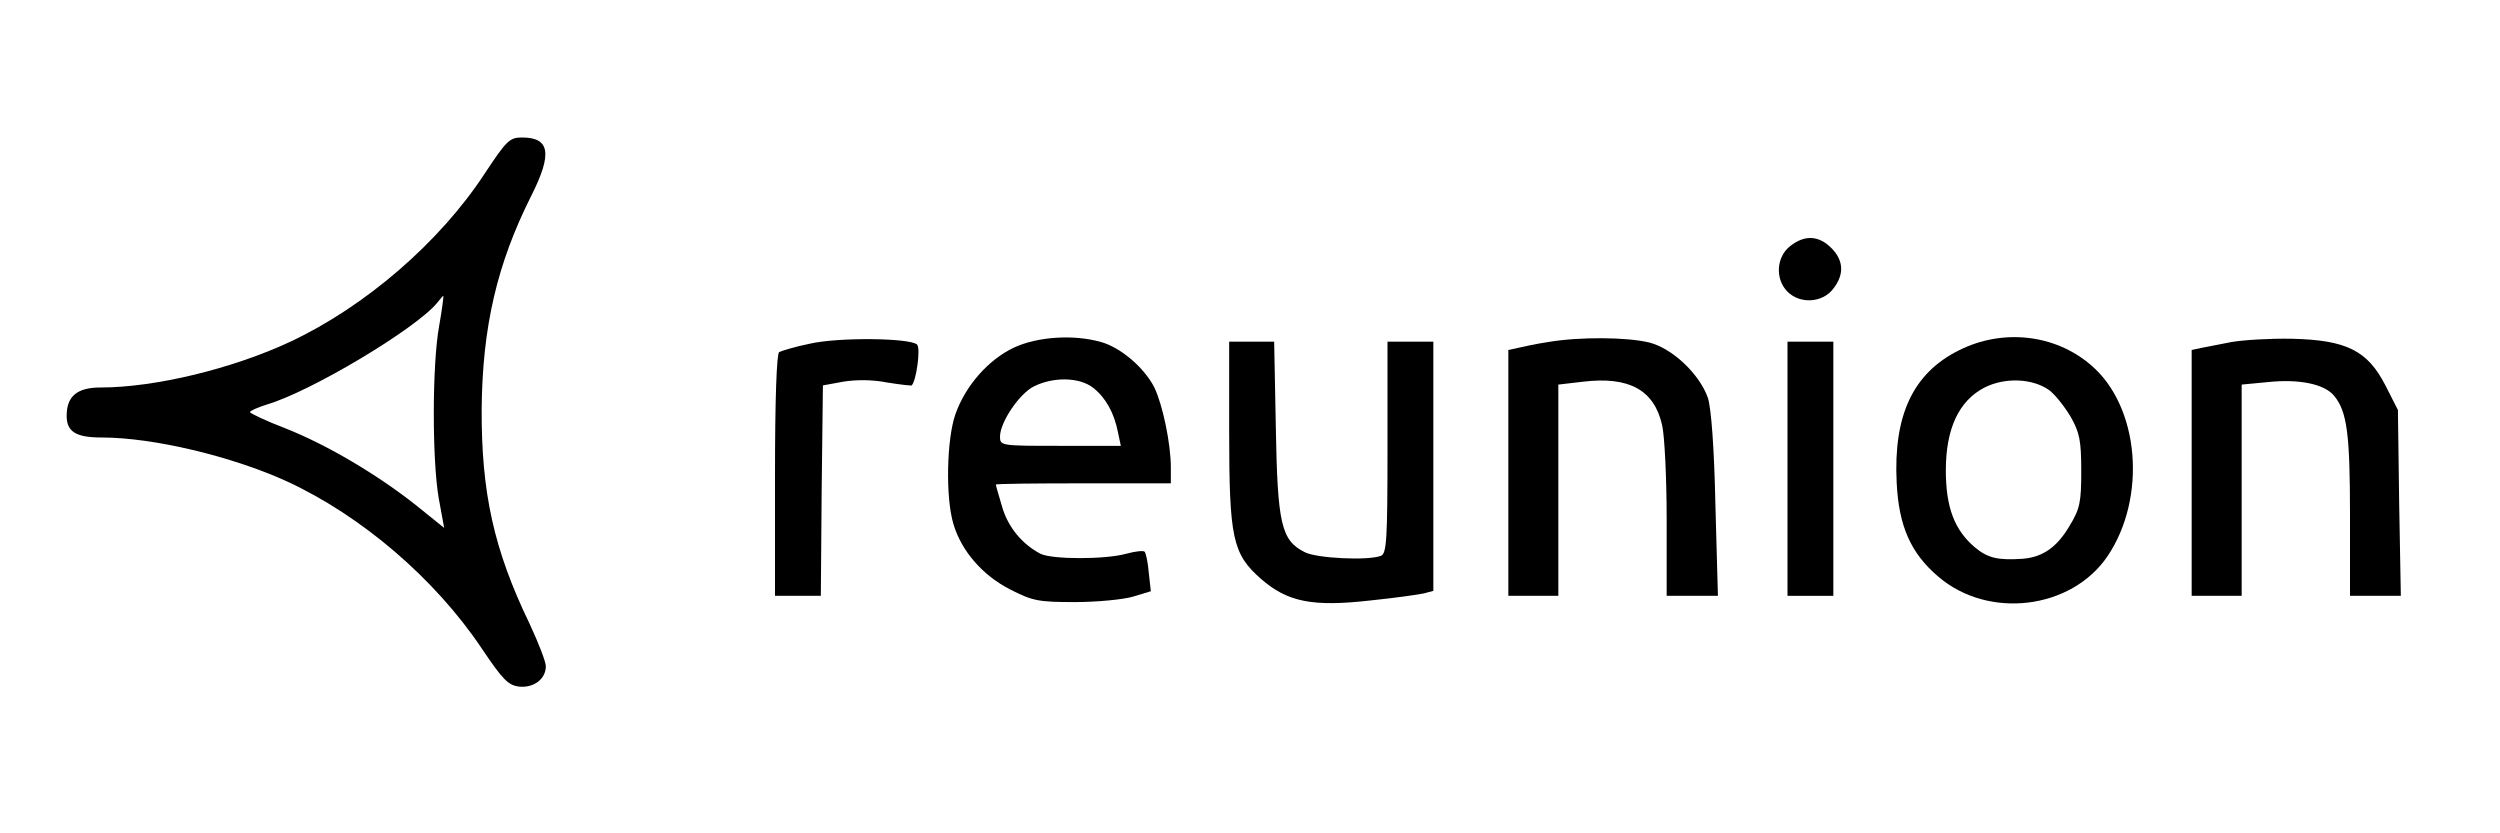 <?xml version="1.0" standalone="no"?>
<!DOCTYPE svg PUBLIC "-//W3C//DTD SVG 20010904//EN"
 "http://www.w3.org/TR/2001/REC-SVG-20010904/DTD/svg10.dtd">
<svg version="1.0" xmlns="http://www.w3.org/2000/svg"
 width="150" height="50" viewBox="0 0 600 150"
 preserveAspectRatio="xMidYMid meet">
<g transform="translate(0,150) scale(0.1,-0.1)"
fill="#000000" stroke="none">
<path d="M1163 1333 c-108 -165 -287 -319 -466 -403 -139 -65 -325 -110 -456
-110 -56 0 -81 -21 -81 -68 0 -38 22 -52 84 -52 124 0 312 -45 444 -105 180
-83 356 -234 468 -401 51 -76 64 -89 91 -92 35 -3 63 19 63 49 0 11 -18 57
-39 102 -86 178 -116 315 -115 517 2 196 37 347 119 510 51 101 45 140 -22
140 -30 0 -37 -7 -90 -87z m-109 -365 c-17 -93 -17 -322 -1 -414 l13 -71 -67
54 c-92 73 -213 145 -314 185 -47 18 -85 36 -85 39 0 3 18 11 40 18 106 31
358 182 409 244 7 9 14 17 15 17 1 0 -3 -33 -10 -72z"/>
<path d="M4296 1159 c-33 -26 -36 -79 -6 -109 30 -30 83 -27 109 6 28 35 26
69 -4 99 -30 30 -64 32 -99 4z"/>
<path d="M1943 925 c-35 -7 -67 -17 -73 -20 -6 -4 -10 -112 -10 -296 l0 -289
55 0 55 0 2 252 3 253 49 9 c31 5 70 5 105 -2 31 -5 58 -8 59 -7 11 10 22 89
13 98 -16 16 -190 18 -258 2z"/>
<path d="M2434 916 c-62 -29 -117 -92 -141 -160 -21 -60 -24 -199 -5 -263 19
-65 70 -124 137 -158 53 -27 67 -30 154 -30 53 0 116 6 140 13 l43 13 -5 45
c-2 25 -7 47 -10 50 -3 3 -22 1 -44 -5 -50 -14 -178 -14 -206 0 -44 23 -78 64
-92 113 -8 27 -15 51 -15 53 0 2 95 3 210 3 l210 0 0 38 c0 58 -20 152 -40
193 -25 48 -81 95 -127 108 -66 19 -153 13 -209 -13z m190 -97 c30 -24 50 -60
59 -106 l7 -33 -145 0 c-142 0 -145 0 -145 22 0 35 47 104 82 121 47 23 109
22 142 -4z"/>
<path d="M3715 929 c-27 -4 -60 -11 -72 -14 l-23 -5 0 -295 0 -295 60 0 60 0
0 254 0 253 60 7 c110 13 170 -20 189 -104 6 -25 11 -127 11 -227 l0 -183 61
0 62 0 -6 218 c-3 139 -10 231 -18 257 -20 57 -85 119 -141 133 -53 13 -168
14 -243 1z"/>
<path d="M4701 909 c-110 -55 -157 -156 -149 -317 5 -105 34 -170 100 -226
120 -103 319 -79 406 49 95 141 77 360 -40 459 -86 74 -212 88 -317 35z m218
-96 c14 -11 37 -40 51 -64 21 -37 25 -57 25 -129 0 -75 -3 -91 -28 -132 -30
-51 -64 -75 -112 -79 -59 -4 -84 1 -116 28 -48 41 -69 95 -69 184 0 100 31
167 93 199 50 25 116 22 156 -7z"/>
<path d="M5355 929 c-27 -5 -60 -12 -72 -14 l-23 -5 0 -295 0 -295 60 0 60 0
0 254 0 253 63 6 c76 8 136 -5 159 -33 31 -38 38 -91 38 -287 l0 -193 61 0 61
0 -4 223 -3 223 -30 59 c-43 84 -94 109 -225 112 -52 1 -117 -3 -145 -8z"/>
<path d="M2950 717 c0 -259 8 -296 76 -356 64 -56 124 -68 264 -52 58 6 115
14 128 17 l22 6 0 299 0 299 -55 0 -55 0 0 -254 c0 -222 -2 -255 -16 -260 -31
-12 -155 -6 -183 9 -56 28 -65 68 -69 298 l-4 207 -54 0 -54 0 0 -213z"/>
<path d="M4290 625 l0 -305 55 0 55 0 0 305 0 305 -55 0 -55 0 0 -305z"/>
</g>
</svg>

